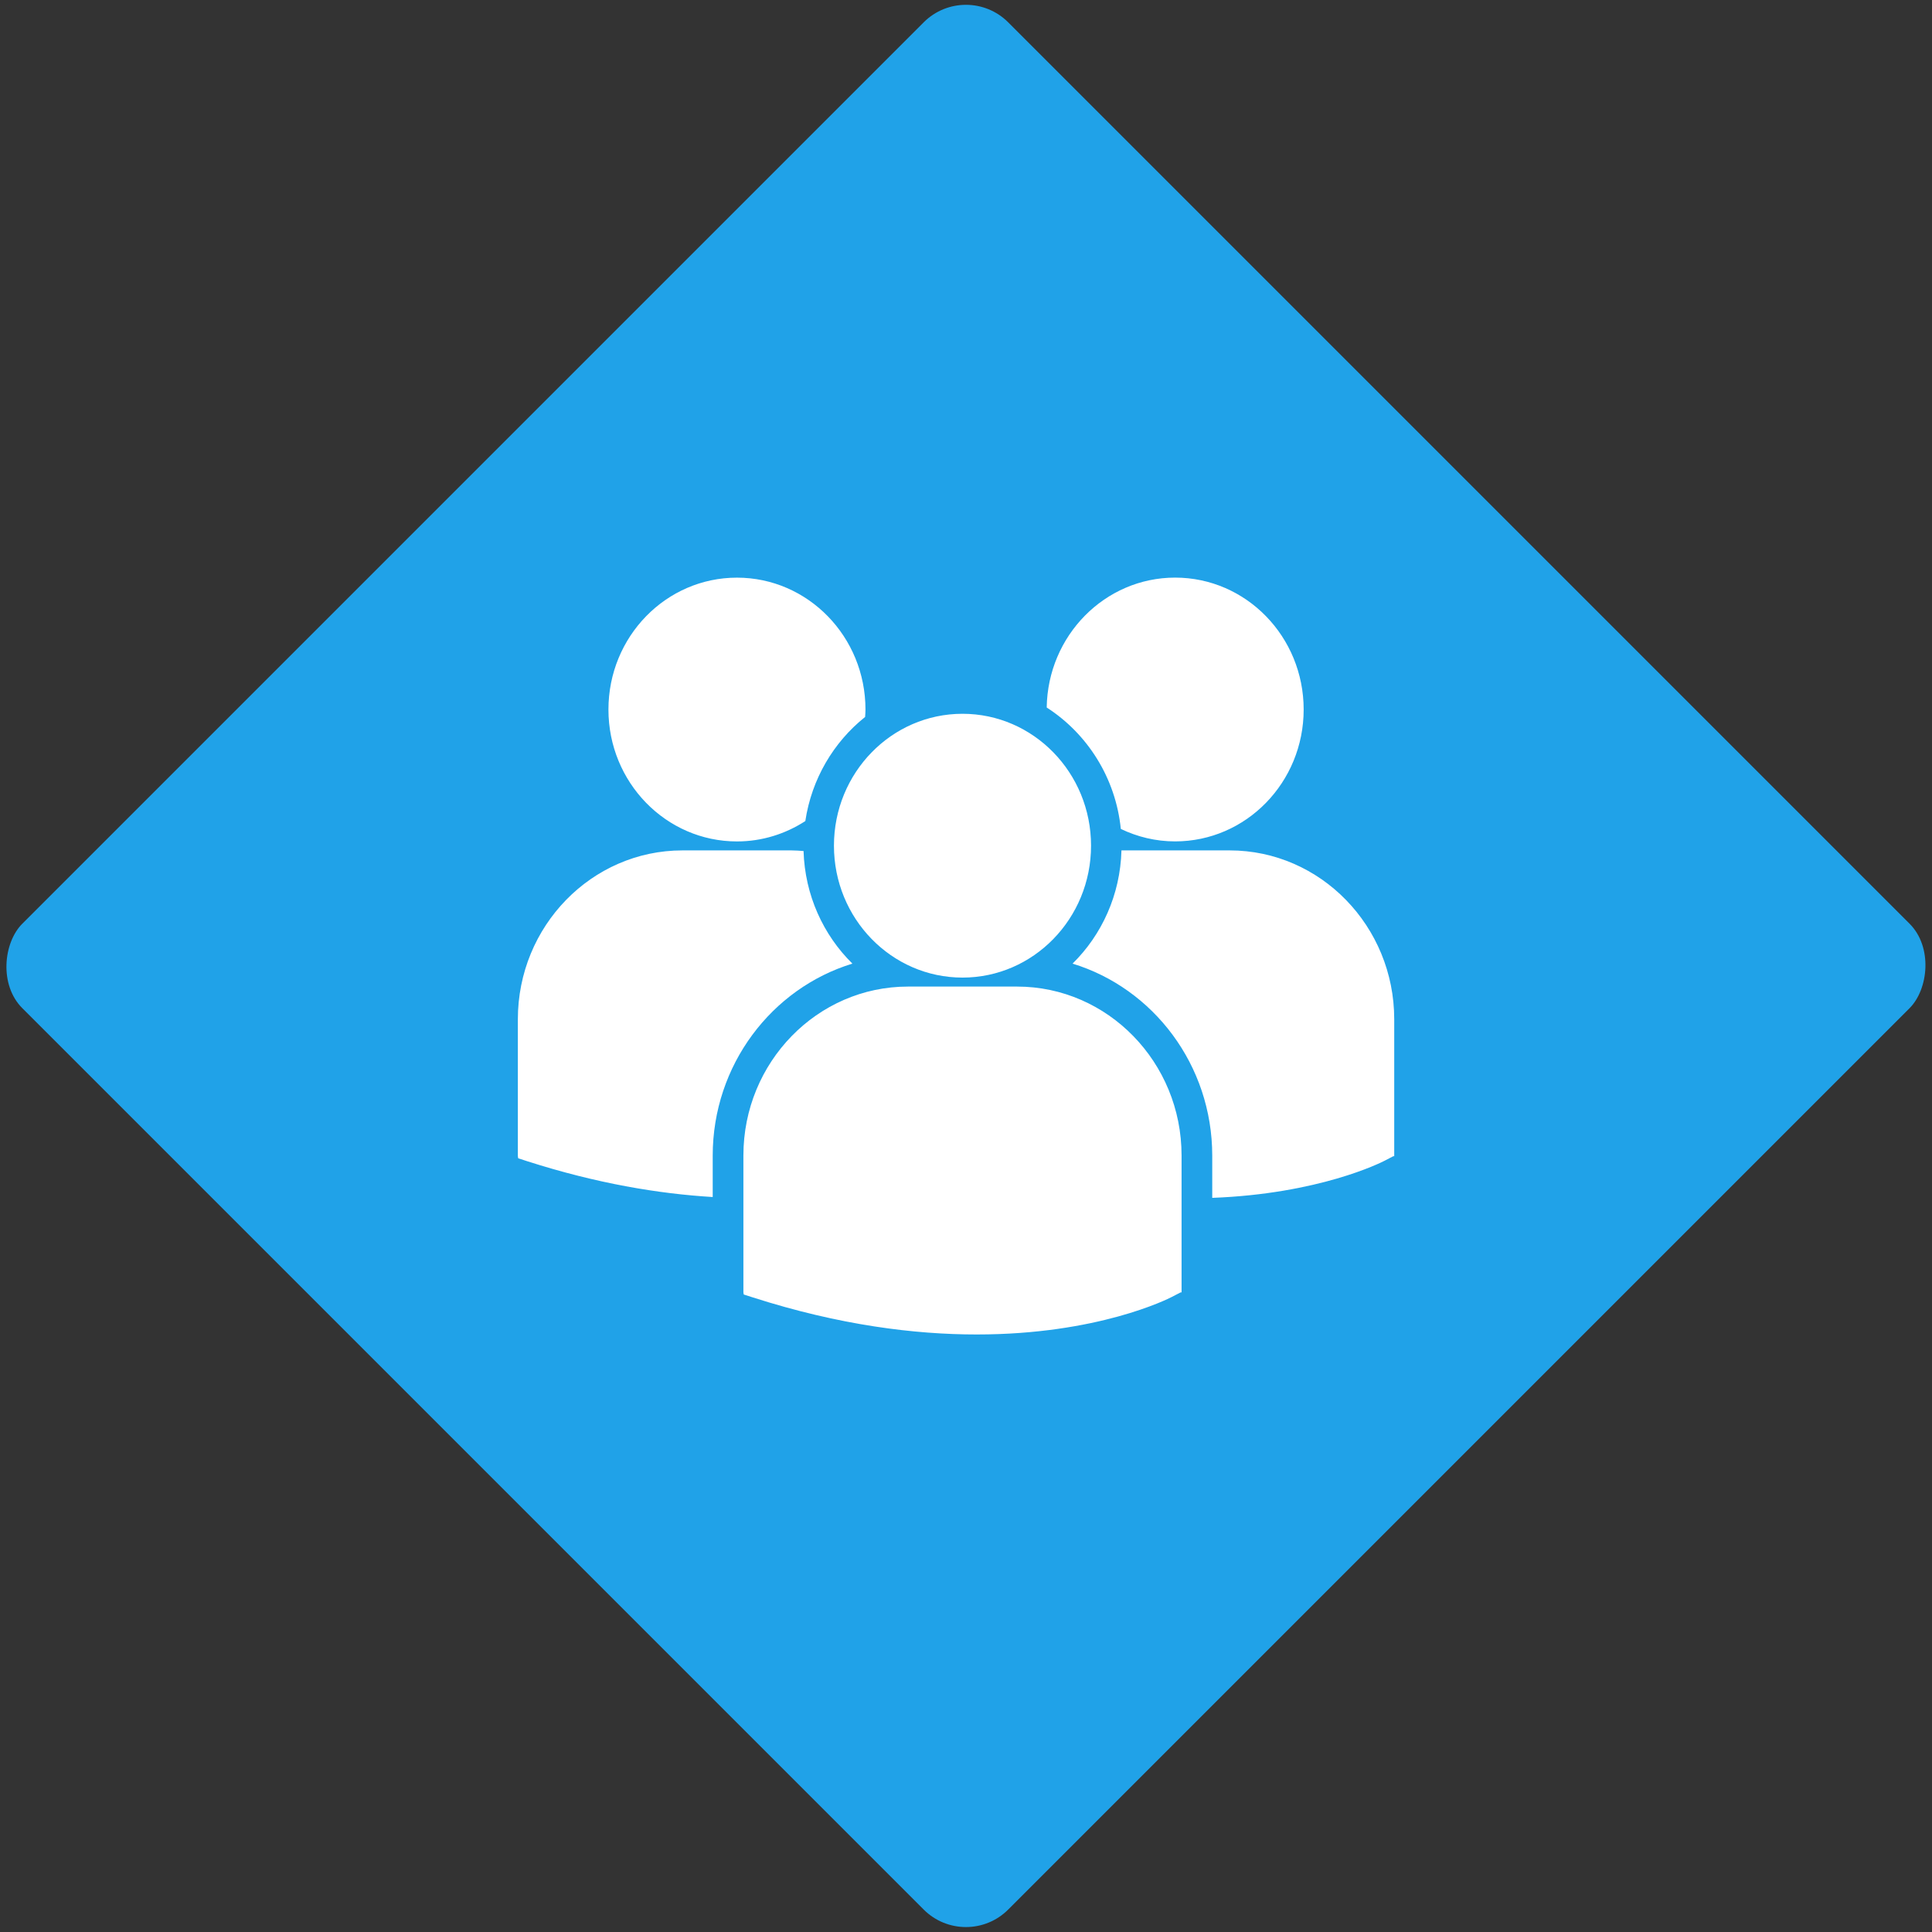 <?xml version="1.0" encoding="UTF-8"?>
<svg width="97px" height="97px" viewBox="0 0 97 97" version="1.1" xmlns="http://www.w3.org/2000/svg" xmlns:xlink="http://www.w3.org/1999/xlink">
    <rect x="0" y="0" width="97" height="97" fill="#333333" stroke="none"/>
    <!-- Generator: Sketch 48.1 (47250) - http://www.bohemiancoding.com/sketch -->
    <title>Group</title>
    <desc>Created with Sketch.</desc>
    <defs></defs>
    <g id="Page-1" stroke="none" stroke-width="1" fill="none" fill-rule="evenodd">
        <g id="Group" transform="translate(-1, -1)">
            <rect id="Rectangle" fill="#20A2E8" transform="translate(49.497, 49.497) rotate(45) translate(-49.497, -49.497) " x="14.497" y="14.497" width="70" height="70" rx="3"></rect>
            <g id="multiple-users-silhouette" transform="translate(27, 30)" fill="#FFFFFF" fill-rule="nonzero">
                <path d="M26.552,6.522 C28.587,7.831 30.013,10.046 30.273,12.618 C31.103,13.016 32.023,13.244 33,13.244 C36.564,13.244 39.453,10.28 39.453,6.623 C39.453,2.965 36.564,0 33,0 C29.47,0.001 26.606,2.913 26.552,6.522 Z M22.325,20.082 C25.889,20.082 28.778,17.116 28.778,13.459 C28.778,9.802 25.888,6.837 22.325,6.837 C18.761,6.837 15.87,9.802 15.87,13.46 C15.87,17.117 18.761,20.082 22.325,20.082 Z M25.062,20.533 L19.586,20.533 C15.03,20.533 11.324,24.337 11.324,29.013 L11.324,35.885 L11.341,35.993 L11.802,36.141 C16.15,37.535 19.927,38 23.036,38 C29.109,38 32.629,36.223 32.845,36.11 L33.276,35.886 L33.323,35.886 L33.323,29.013 C33.324,24.337 29.618,20.533 25.062,20.533 Z M35.738,13.696 L30.305,13.696 C30.246,15.927 29.318,17.936 27.85,19.381 C31.9,20.617 34.863,24.471 34.863,29.023 L34.863,31.141 C40.228,30.939 43.319,29.379 43.523,29.274 L43.954,29.05 L44,29.05 L44,22.175 C44,17.5 40.294,13.696 35.738,13.696 Z M11.001,13.246 C12.264,13.246 13.438,12.867 14.433,12.223 C14.75,10.106 15.855,8.256 17.435,6.996 C17.442,6.872 17.453,6.749 17.453,6.624 C17.453,2.966 14.564,0.002 11.001,0.002 C7.437,0.002 4.548,2.966 4.548,6.624 C4.548,10.28 7.437,13.246 11.001,13.246 Z M16.797,19.381 C15.336,17.944 14.411,15.945 14.344,13.728 C14.142,13.713 13.943,13.696 13.738,13.696 L8.262,13.696 C3.706,13.696 0,17.5 0,22.175 L0,29.048 L0.017,29.154 L0.478,29.304 C3.966,30.421 7.079,30.936 9.783,31.099 L9.783,29.023 C9.784,24.471 12.746,20.618 16.797,19.381 Z" id="Shape"></path>
            </g>
        </g>
    </g>
</svg>